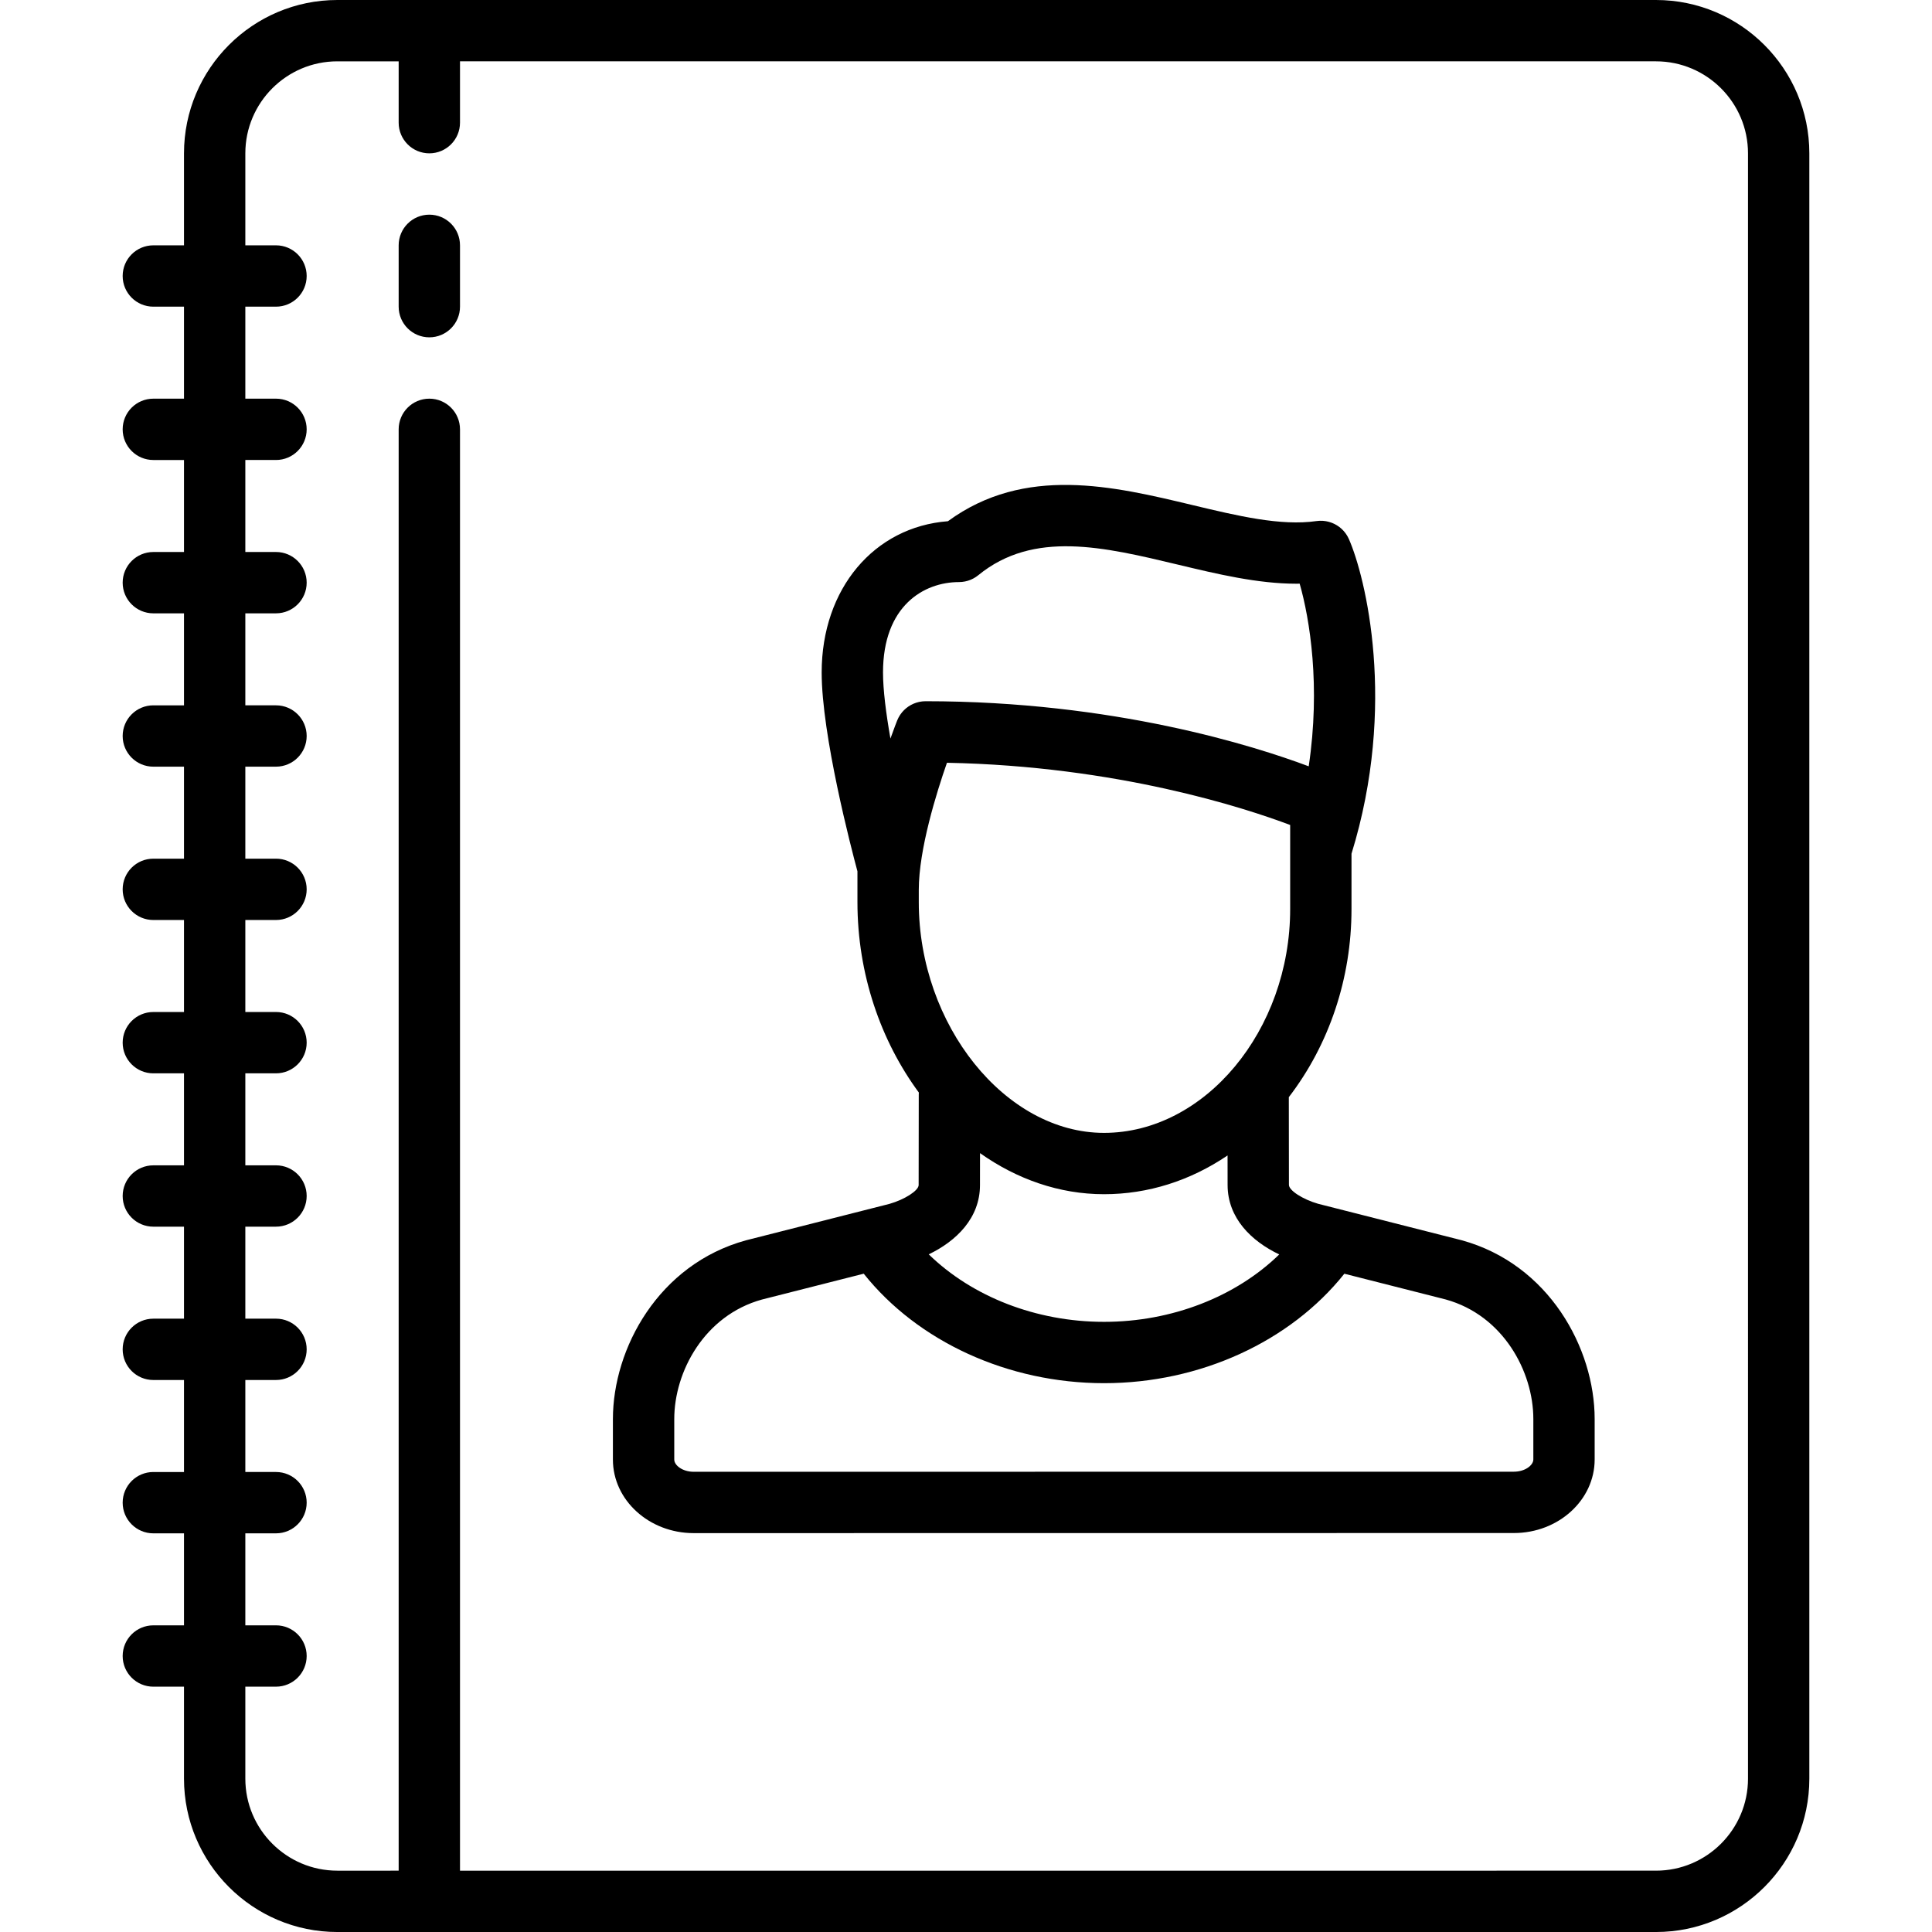 <?xml version="1.0" encoding="iso-8859-1"?>
<!-- Generator: Adobe Illustrator 17.1.0, SVG Export Plug-In . SVG Version: 6.00 Build 0)  -->
<!DOCTYPE svg PUBLIC "-//W3C//DTD SVG 1.1//EN" "http://www.w3.org/Graphics/SVG/1.1/DTD/svg11.dtd">
<svg version="1.1" id="Capa_1" xmlns="http://www.w3.org/2000/svg" xmlns:xlink="http://www.w3.org/1999/xlink" x="0px" y="0px"
	 viewBox="0 0 504 504" style="enable-background:new 0 0 504 504;" xml:space="preserve">
<g>
	<path d="M112,56c-4.418,0-8,3.582-8,8v16c0,4.418,3.582,8,8,8s8-3.582,8-8V64C120,59.582,116.418,56,112,56z"/>
	<path d="M432,0H104H88C65.944,0,48,17.944,48,40v24h-8c-4.418,0-8,3.582-8,8s3.582,8,8,8h8v24h-8c-4.418,0-8,3.582-8,8s3.582,8,8,8
		h8v24h-8c-4.418,0-8,3.582-8,8s3.582,8,8,8h8v24h-8c-4.418,0-8,3.582-8,8s3.582,8,8,8h8v24h-8c-4.418,0-8,3.582-8,8s3.582,8,8,8h8
		v24h-8c-4.418,0-8,3.582-8,8s3.582,8,8,8h8v24h-8c-4.418,0-8,3.582-8,8s3.582,8,8,8h8v24h-8c-4.418,0-8,3.582-8,8s3.582,8,8,8h8v24
		h-8c-4.418,0-8,3.582-8,8s3.582,8,8,8h8v24h-8c-4.418,0-8,3.582-8,8s3.582,8,8,8h8v24c0,22.056,17.944,40,40,40h16h328
		c22.056,0,40-17.944,40-40V40C472,17.944,454.056,0,432,0z M456,464c0,13.234-10.766,24-24,24H120V112c0-4.418-3.582-8-8-8
		s-8,3.582-8,8v376H88c-13.234,0-24-10.766-24-24v-24h8c4.418,0,8-3.582,8-8s-3.582-8-8-8h-8v-24h8c4.418,0,8-3.582,8-8
		s-3.582-8-8-8h-8v-24h8c4.418,0,8-3.582,8-8s-3.582-8-8-8h-8v-24h8c4.418,0,8-3.582,8-8s-3.582-8-8-8h-8v-24h8c4.418,0,8-3.582,8-8
		s-3.582-8-8-8h-8v-24h8c4.418,0,8-3.582,8-8s-3.582-8-8-8h-8v-24h8c4.418,0,8-3.582,8-8s-3.582-8-8-8h-8v-24h8c4.418,0,8-3.582,8-8
		s-3.582-8-8-8h-8v-24h8c4.418,0,8-3.582,8-8s-3.582-8-8-8h-8V80h8c4.418,0,8-3.582,8-8s-3.582-8-8-8h-8V40
		c0-13.234,10.766-24,24-24h16v16c0,4.418,3.582,8,8,8s8-3.582,8-8V16h312c13.234,0,24,10.766,24,24V464z"/>
	<path d="M381.292,323.539c-0.048-0.013-0.097-0.026-0.145-0.038l-37.288-9.47c-3.997-1.144-7.615-3.475-7.615-4.926l-0.029-22.892
		c10.562-13.756,16.351-31.055,16.351-49.078v-14.423c11.97-38.772,3.612-72.336-0.678-82.085c-0.012-0.027-0.027-0.051-0.039-0.077
		c-0.072-0.159-0.152-0.314-0.234-0.467c-0.046-0.085-0.089-0.172-0.137-0.255c-0.077-0.132-0.161-0.259-0.245-0.386
		c-0.065-0.099-0.128-0.199-0.197-0.294c-0.071-0.098-0.148-0.19-0.224-0.284c-0.091-0.114-0.181-0.229-0.277-0.337
		c-0.062-0.069-0.128-0.133-0.191-0.199c-0.117-0.123-0.235-0.246-0.359-0.36c-0.056-0.051-0.115-0.098-0.172-0.147
		c-0.137-0.119-0.274-0.237-0.418-0.346c-0.064-0.048-0.132-0.091-0.197-0.138c-0.141-0.1-0.283-0.2-0.43-0.291
		c-0.086-0.053-0.176-0.099-0.264-0.149c-0.132-0.074-0.263-0.151-0.398-0.218c-0.112-0.055-0.228-0.102-0.342-0.152
		c-0.118-0.051-0.234-0.105-0.354-0.151c-0.129-0.049-0.262-0.09-0.395-0.132c-0.112-0.036-0.222-0.075-0.336-0.106
		c-0.131-0.036-0.264-0.063-0.397-0.092c-0.122-0.027-0.243-0.056-0.366-0.078c-0.117-0.02-0.236-0.032-0.354-0.047
		c-0.146-0.019-0.291-0.038-0.438-0.048c-0.096-0.007-0.193-0.007-0.29-0.01c-0.173-0.006-0.345-0.01-0.519-0.005
		c-0.08,0.002-0.16,0.01-0.24,0.015c-0.189,0.012-0.378,0.027-0.567,0.052c-0.025,0.003-0.049,0.003-0.074,0.007
		c-9.342,1.334-20.539-1.347-32.393-4.184c-20.534-4.916-43.709-10.459-63.76,4.224c-19.246,1.466-32.93,17.6-32.93,39.458
		c0,16.345,7.699,45.81,9.331,51.872v8.05c0,18.775,6.102,36.212,16.019,49.662c-0.009,0.156-0.024,0.31-0.024,0.468l-0.03,23.66
		c0,1.44-3.618,3.771-7.616,4.916l-37.288,9.47c-0.048,0.012-0.097,0.025-0.145,0.038c-22.786,6.243-34.708,28.186-34.708,46.634
		v10.561c0,10.579,9.448,19.186,21.063,19.186l213.982-0.023c11.614,0,21.063-8.606,21.063-19.186v-10.561
		C416,351.725,404.078,329.782,381.292,323.539z M255.648,309.148l0.011-8.332c9.569,6.775,20.647,10.715,32.34,10.715
		c11.497,0,22.523-3.525,32.235-10.11l0.01,7.694c0,8.669,6.238,14.684,13.472,18.13c-11.326,11.022-27.991,17.584-45.704,17.584
		c-17.725,0-34.404-6.573-45.73-17.61C249.471,323.765,255.648,317.767,255.648,309.148z M230.352,175.427
		c0-17.403,10.669-23.578,19.806-23.578c0.039,0,0.076-0.005,0.115-0.006c0.224-0.003,0.448-0.012,0.671-0.034
		c0.088-0.009,0.174-0.025,0.261-0.037c0.172-0.023,0.345-0.045,0.516-0.079c0.108-0.021,0.212-0.051,0.318-0.076
		c0.147-0.036,0.294-0.069,0.44-0.113c0.117-0.035,0.23-0.079,0.344-0.12c0.131-0.046,0.262-0.09,0.391-0.143
		c0.124-0.051,0.244-0.111,0.365-0.169c0.114-0.054,0.228-0.104,0.34-0.164c0.14-0.075,0.275-0.159,0.41-0.242
		c0.087-0.053,0.176-0.102,0.262-0.159c0.18-0.12,0.352-0.25,0.522-0.385c0.035-0.028,0.073-0.051,0.108-0.08
		c14.399-11.764,32.71-7.38,52.097-2.738c10.242,2.452,20.762,4.971,30.896,4.971c0.277,0,0.553-0.009,0.83-0.013
		c2.657,9.28,5.478,26.788,2.359,47.648c-14.162-5.314-50.846-16.982-99.935-16.982c-0.022,0-0.043,0.003-0.064,0.003
		c-0.174,0.002-0.346,0.013-0.519,0.026c-0.098,0.007-0.197,0.01-0.294,0.021c-0.137,0.015-0.272,0.04-0.408,0.063
		c-0.13,0.021-0.262,0.039-0.39,0.066c-0.084,0.018-0.166,0.043-0.249,0.064c-0.174,0.043-0.348,0.086-0.518,0.14
		c-0.03,0.01-0.06,0.023-0.09,0.033c-0.216,0.072-0.429,0.15-0.636,0.239c-0.004,0.002-0.007,0.004-0.011,0.005
		c-0.231,0.1-0.456,0.21-0.674,0.33c-0.031,0.017-0.06,0.037-0.09,0.055c-0.189,0.107-0.375,0.218-0.554,0.34
		c-0.105,0.071-0.203,0.151-0.304,0.227c-0.1,0.075-0.203,0.146-0.299,0.226c-0.142,0.117-0.276,0.246-0.411,0.373
		c-0.05,0.048-0.104,0.092-0.153,0.141c-0.128,0.128-0.246,0.265-0.366,0.402c-0.051,0.058-0.105,0.113-0.154,0.173
		c-0.094,0.115-0.18,0.237-0.267,0.357c-0.068,0.093-0.139,0.183-0.203,0.279c-0.062,0.093-0.117,0.192-0.176,0.289
		c-0.081,0.133-0.163,0.266-0.236,0.404c-0.04,0.076-0.075,0.157-0.113,0.235c-0.081,0.165-0.159,0.33-0.229,0.501
		c-0.008,0.019-0.018,0.036-0.025,0.055c-0.104,0.262-0.783,1.987-1.746,4.697C231.146,186.165,230.352,179.98,230.352,175.427z
		 M239.683,232.133c0-10.58,4.654-25.434,7.348-33.149c44.464,0.861,77.791,11.802,89.535,16.23v6.222c0,0.027,0,0.054,0,0.081
		v15.619c0,31.654-22.241,58.396-48.567,58.396c-25.738,0-48.316-28.123-48.316-60.182V232.133z M400,380.734
		c0,1.504-2.165,3.186-5.063,3.186l-213.982,0.023c-2.897,0-5.062-1.682-5.062-3.186v-10.561c0-12.364,7.855-27.033,22.868-31.184
		l26.557-6.745c14.115,17.726,37.661,28.563,62.695,28.563c25.031,0,48.571-10.833,62.687-28.554l26.432,6.713
		c15.014,4.15,22.869,18.82,22.869,31.185V380.734z"/>
</g>
<g>
</g>
<g>
</g>
<g>
</g>
<g>
</g>
<g>
</g>
<g>
</g>
<g>
</g>
<g>
</g>
<g>
</g>
<g>
</g>
<g>
</g>
<g>
</g>
<g>
</g>
<g>
</g>
<g>
</g>
</svg>
